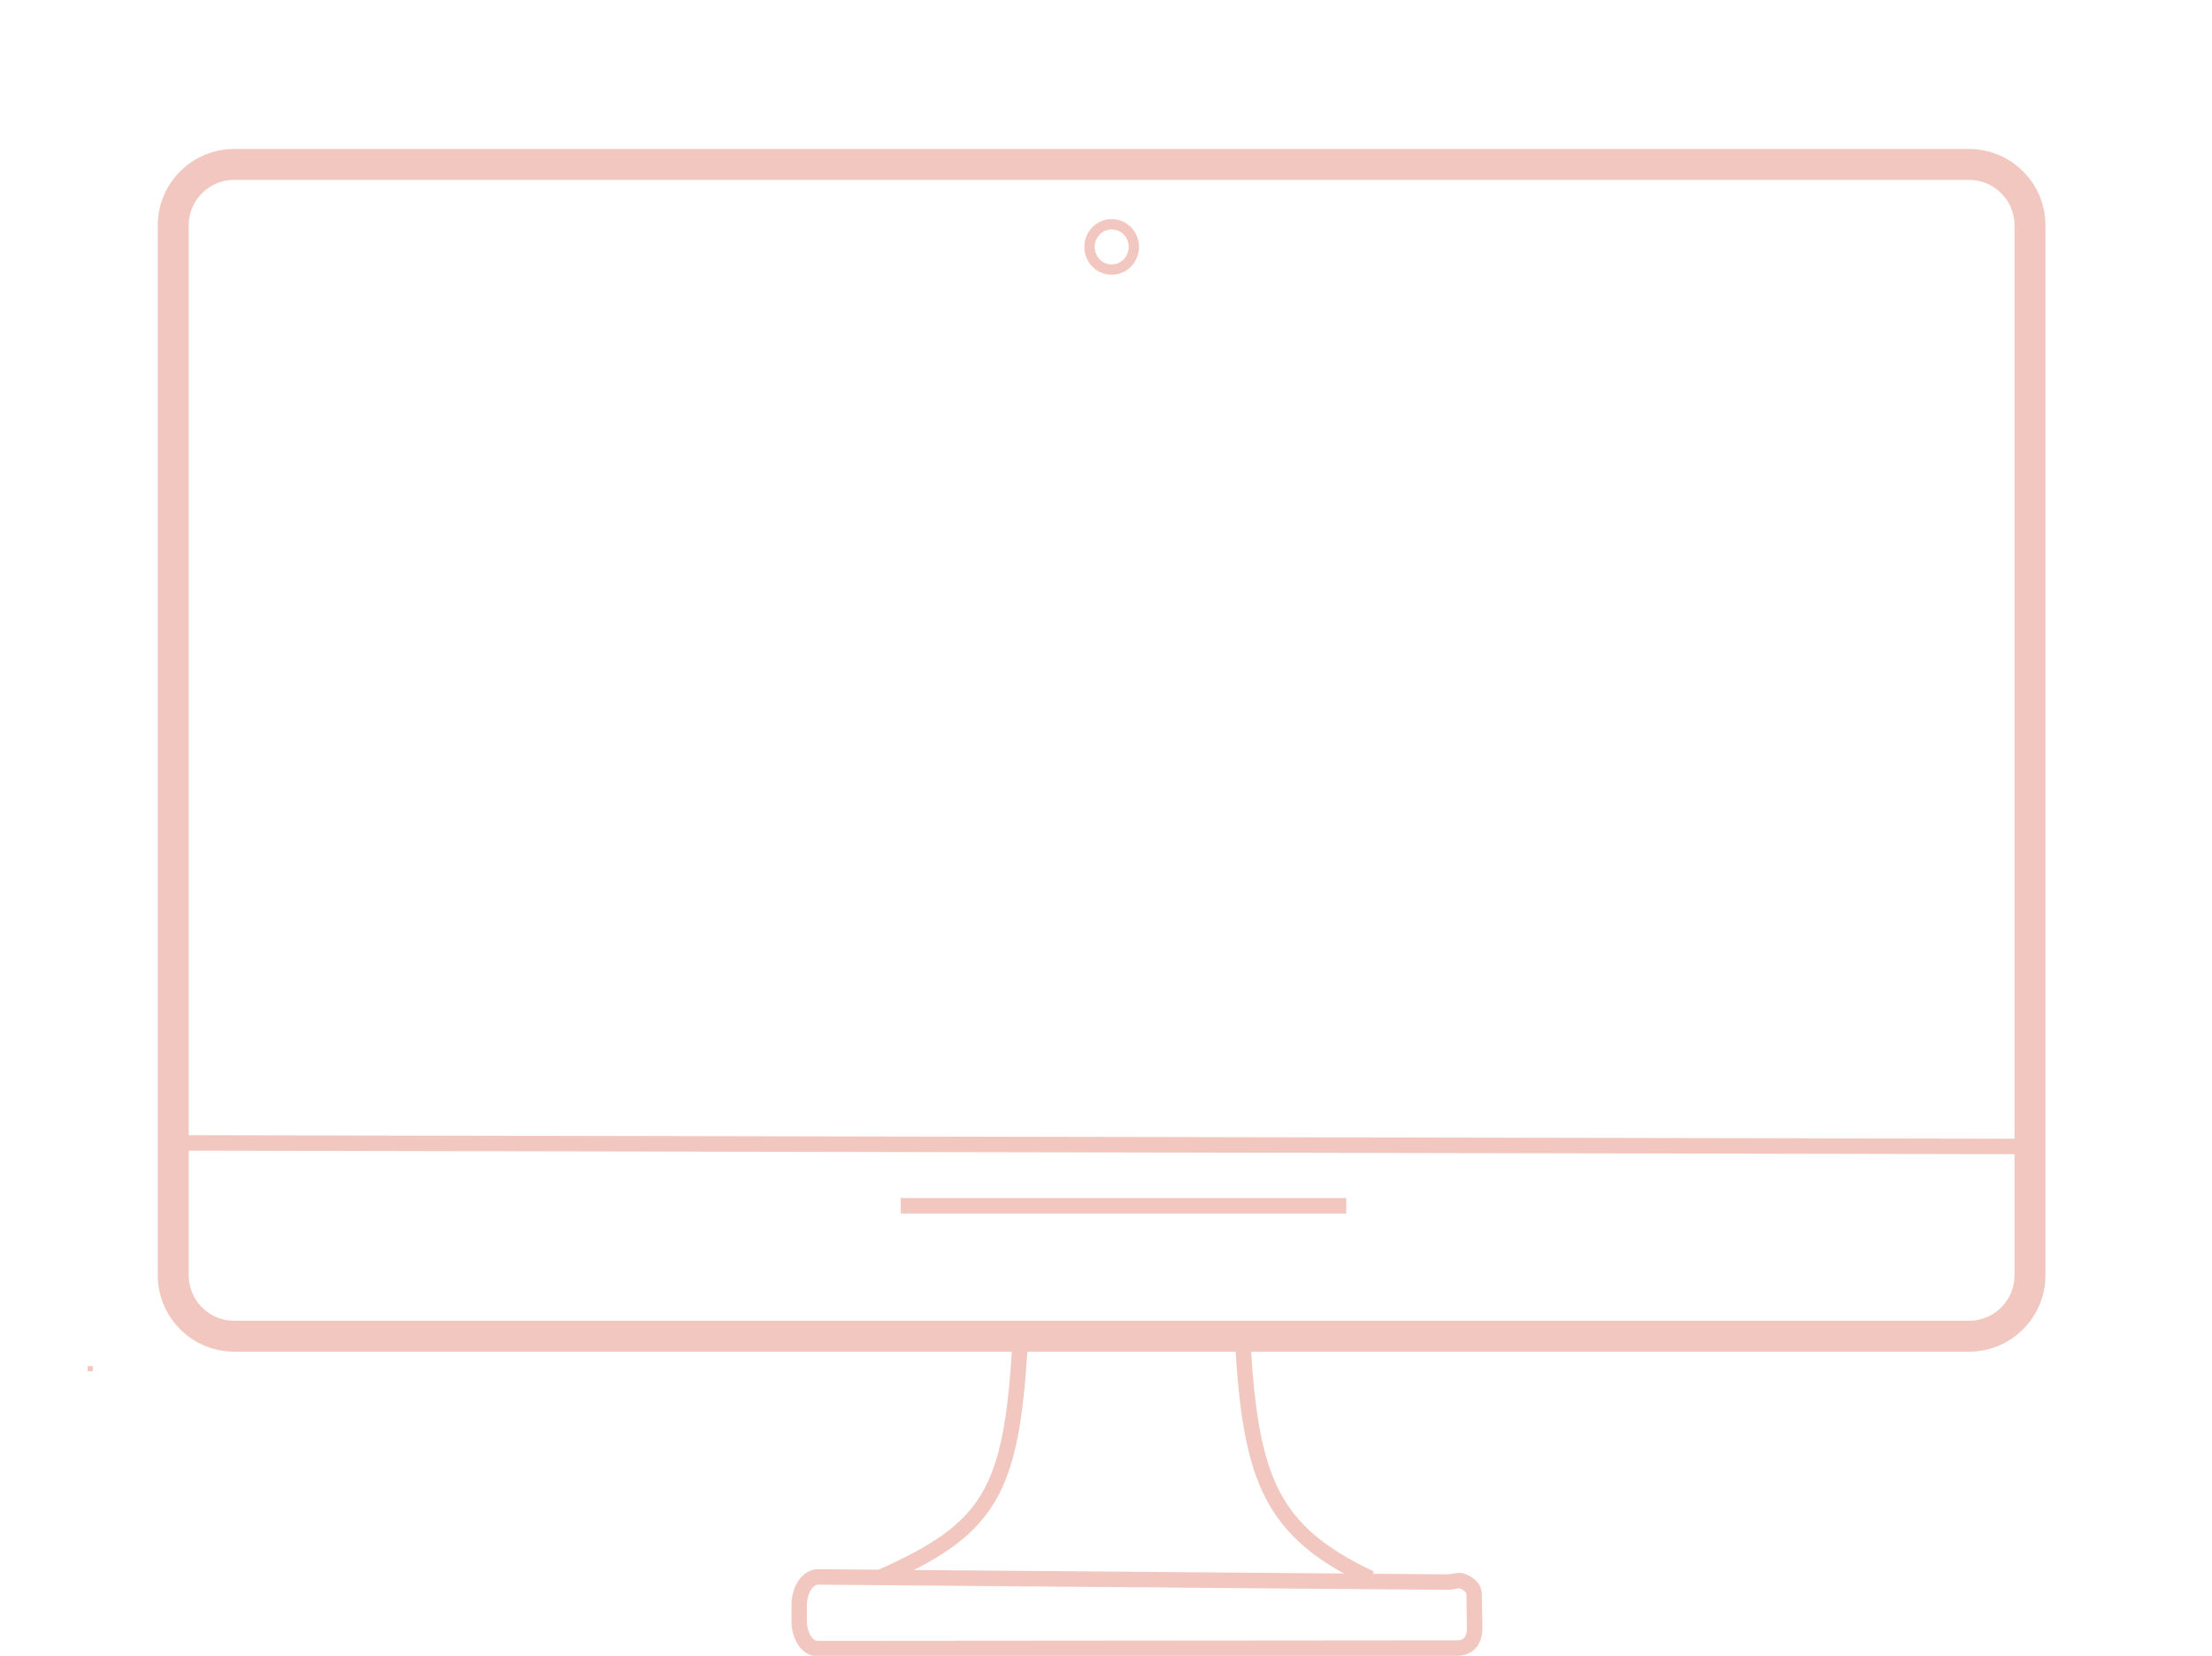 <?xml version="1.0" encoding="utf-8"?>
<!-- Generator: Adobe Illustrator 25.0.1, SVG Export Plug-In . SVG Version: 6.00 Build 0)  -->
<svg version="1.1" id="Layer_1" xmlns="http://www.w3.org/2000/svg" xmlns:xlink="http://www.w3.org/1999/xlink" x="0px" y="0px"
	 viewBox="0 0 429 321.2" style="enable-background:new 0 0 429 321.2;" xml:space="preserve">
<style type="text/css">
	.st0{fill:none;stroke:#F2C7BF;stroke-width:6;stroke-miterlimit:10;}
	.st1{fill:none;stroke:#F2C7BF;stroke-miterlimit:10;}
	.st2{fill:none;stroke:#F2C7BF;stroke-width:2;stroke-miterlimit:10;}
	.st3{fill:none;stroke:#F2C7BF;stroke-width:3;stroke-miterlimit:10;}
</style>
<path class="st0" d="M45.4,31.9h336.5c6.5,0,11.8,5.3,11.8,11.8v203.7c0,6.5-5.3,11.8-11.8,11.8H45.4c-6.5,0-11.8-5.3-11.8-11.8
	V43.7C33.6,37.2,38.9,31.9,45.4,31.9z"/>
<path class="st1" d="M17.5,266v-1"/>
<ellipse class="st2" cx="215.6" cy="47.9" rx="4.3" ry="4.4"/>
<line class="st3" x1="32.2" y1="221.7" x2="393.6" y2="222.4"/>
<path class="st3" d="M197.8,261.3c-1.7,28.1-5.9,35.3-26.9,44.6"/>
<path class="st3" d="M283,306.6c0.9,0,2.9,1.1,2.9,2.6l0.1,6.6c0,2.9-1.6,3.9-3.5,3.9l-124,0.1c-1.9,0-3.5-2.4-3.5-5.3v-3.1
	c0-3.1,1.7-5.6,3.8-5.5l122.1,1L283,306.6z"/>
<path class="st3" d="M241,259.8c1.5,27.4,5.6,37.3,24.8,46.4"/>
<line class="st3" x1="174.7" y1="233.9" x2="261.1" y2="233.9"/>
</svg>
